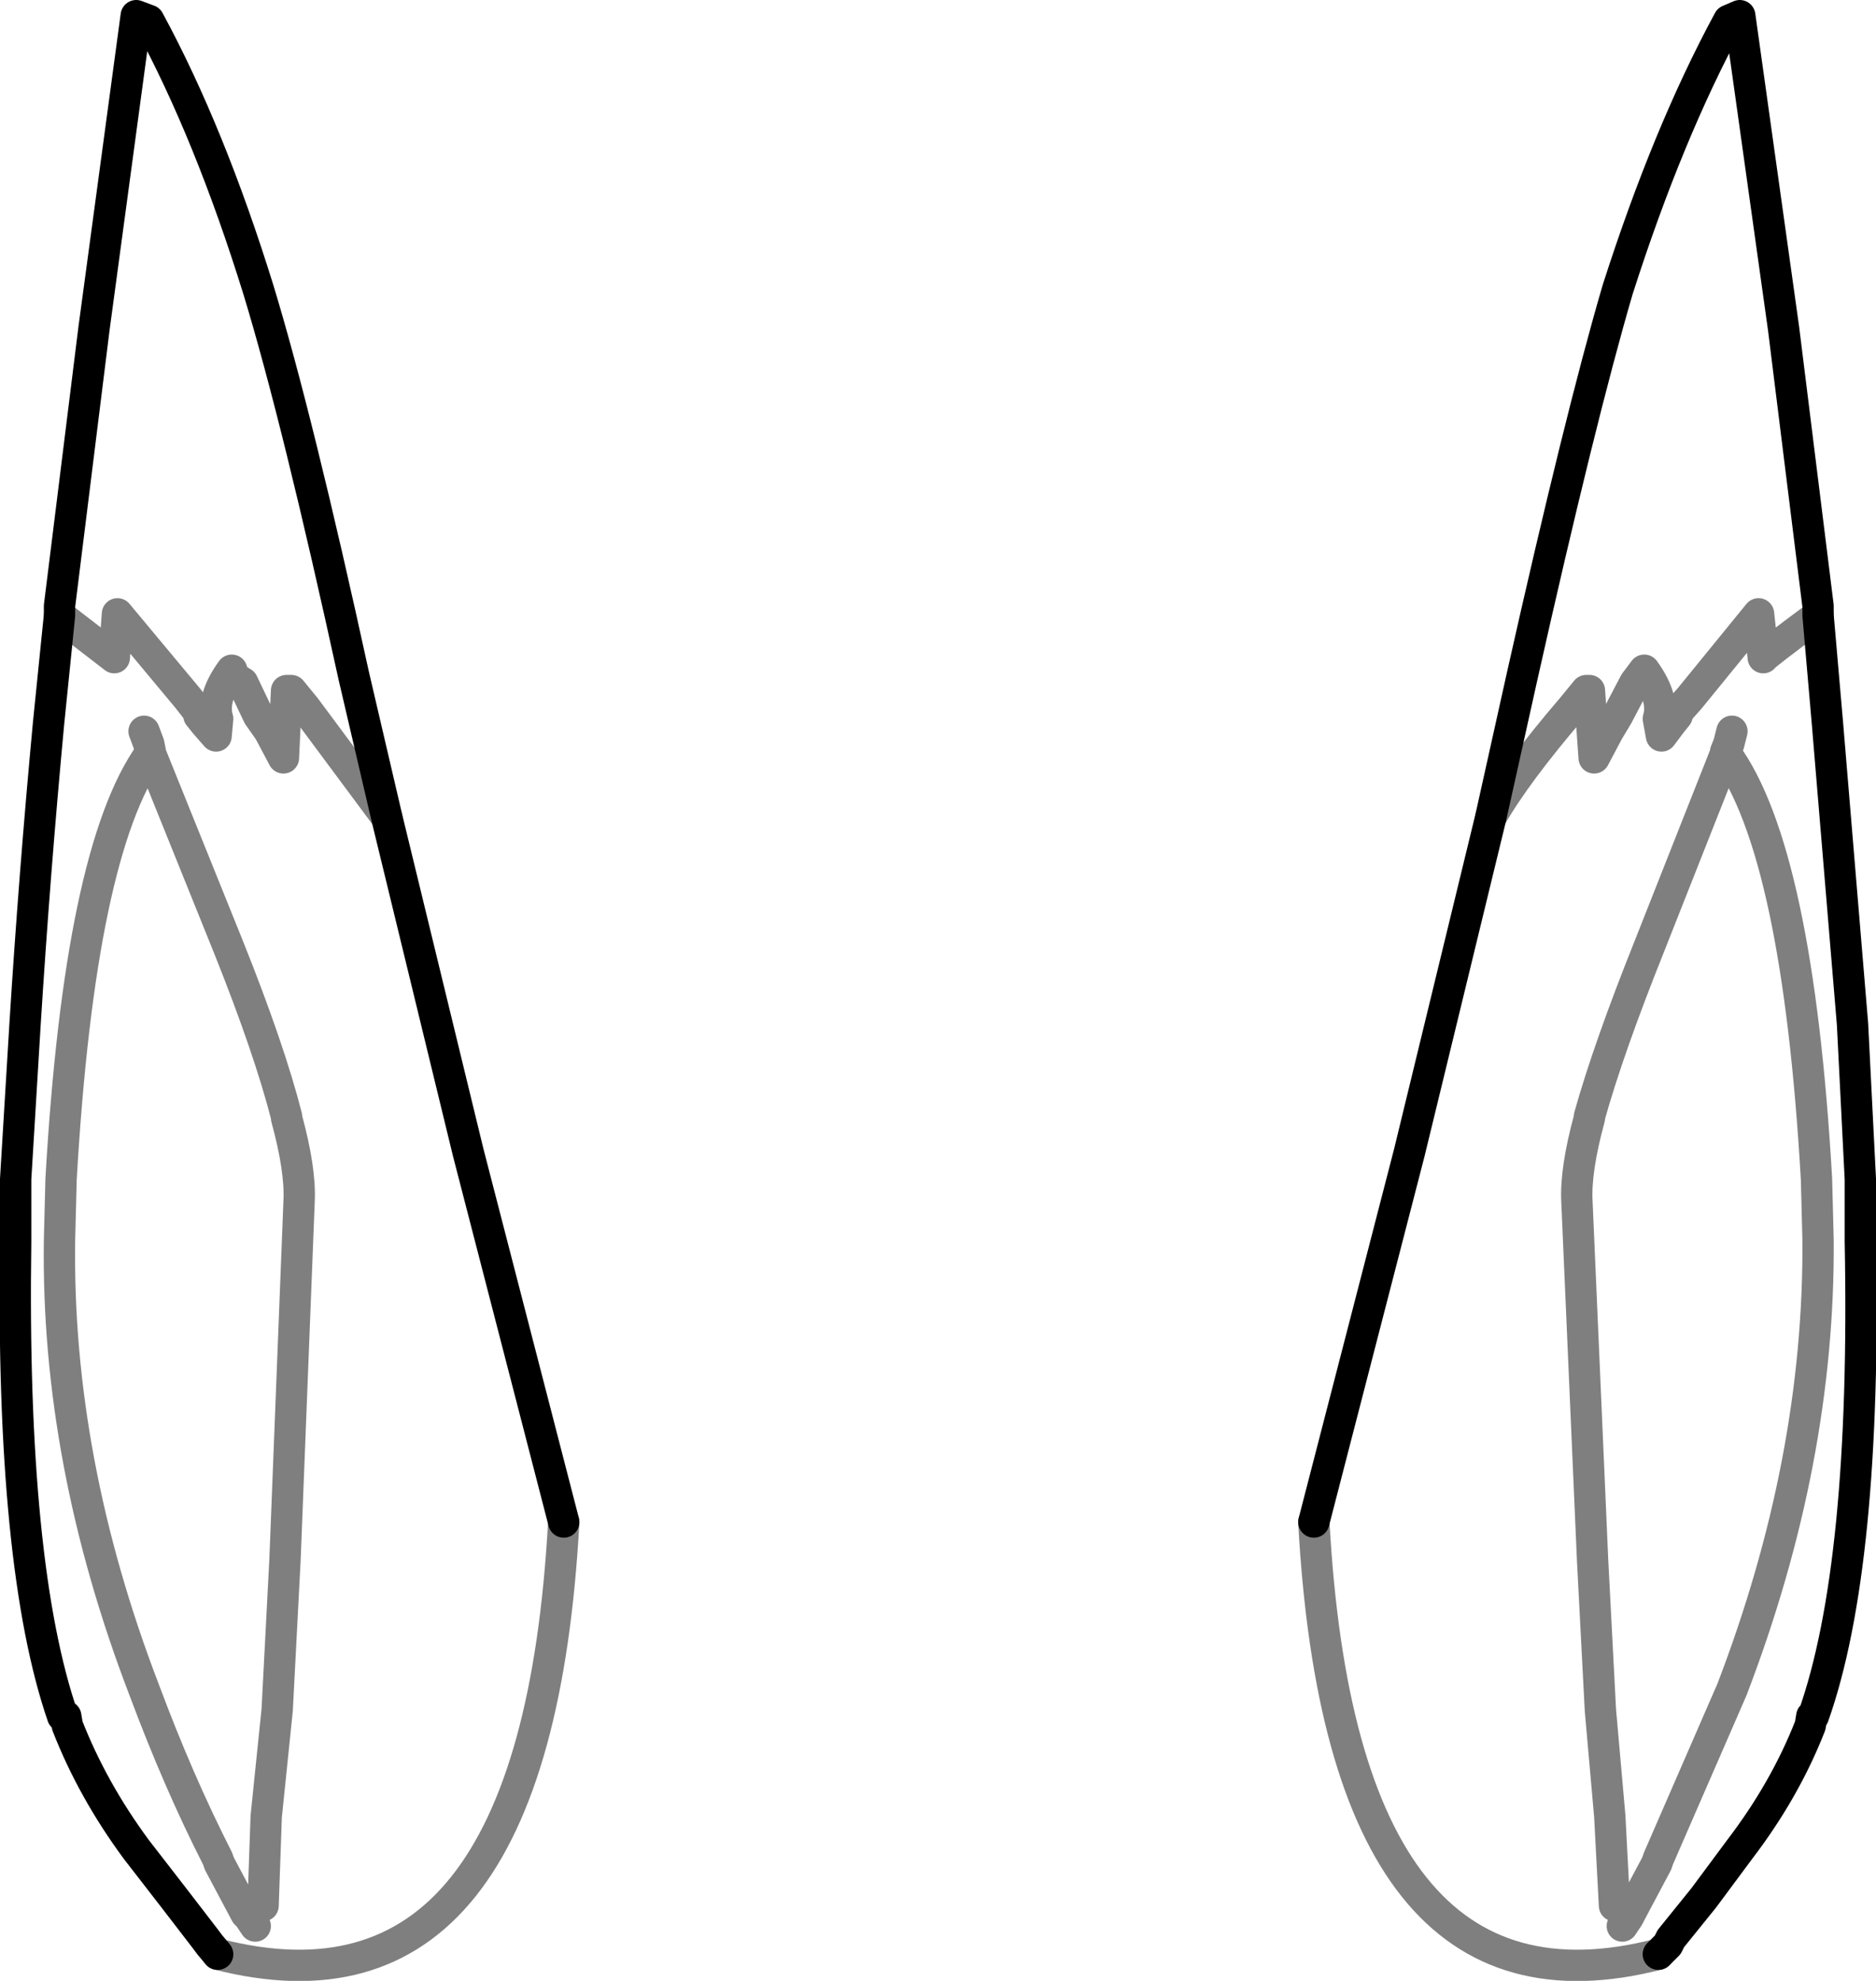 <?xml version="1.0" encoding="UTF-8" standalone="no"?>
<svg xmlns:xlink="http://www.w3.org/1999/xlink" height="63.25px" width="59.9px" xmlns="http://www.w3.org/2000/svg">
  <g transform="matrix(1.0, 0.0, 0.0, 1.0, -369.95, -59.1)">
    <path d="M411.9 107.7 L414.95 95.9 417.55 85.2 418.55 80.7 Q420.4 72.45 421.6 68.35 423.2 63.35 425.15 59.75 L425.5 59.6 426.9 69.6 428.0 78.45 428.0 78.7 428.0 78.75 428.3 82.2 429.1 91.8 429.35 96.75 429.35 98.7 429.35 98.75 Q429.55 109.1 427.85 113.9 L427.8 113.9 427.75 114.2 Q426.95 116.25 425.5 118.15 L424.35 119.7 423.3 121.0 423.2 121.2 422.9 121.5 M382.3 85.2 L381.25 80.7 Q379.45 72.45 378.2 68.35 376.65 63.35 374.7 59.75 L374.3 59.6 372.95 69.6 371.85 78.45 371.85 78.7 371.85 78.75 M382.3 85.2 L384.9 95.9 387.95 107.7 M376.9 121.5 L376.65 121.2 376.5 121.0 375.5 119.7 374.3 118.15 Q372.9 116.25 372.1 114.2 L372.05 113.9 371.95 113.9 Q370.3 109.1 370.45 98.75 L370.45 98.7 370.45 96.75 370.75 91.8 Q371.05 87.0 371.5 82.2 L371.85 78.75" fill="none" stroke="#000000" stroke-linecap="round" stroke-linejoin="round" stroke-width="1.0"/>
    <path d="M422.9 121.5 Q412.8 124.1 411.9 107.7 M371.85 78.75 L373.6 80.1 373.7 78.7 375.95 81.4 376.3 81.85 376.3 81.95 376.5 82.2 376.85 82.6 376.9 82.05 Q376.7 81.4 377.35 80.5 377.35 80.7 377.7 80.9 L378.2 81.95 378.55 82.45 379.0 83.3 379.1 81.15 379.25 81.15 379.7 81.7 382.3 85.2 M387.95 107.7 Q387.05 124.1 376.9 121.5 M374.55 82.45 L374.7 82.85 374.75 83.1 374.75 83.15 377.25 89.35 Q378.55 92.6 379.1 94.75 L379.1 94.8 Q379.55 96.45 379.5 97.45 L379.05 108.9 378.8 113.7 378.45 117.1 378.35 119.95 M374.75 83.15 Q372.5 86.3 371.9 96.75 L371.85 98.7 Q371.75 105.75 374.55 113.05 375.65 116.0 376.9 118.45 L376.95 118.6 377.8 120.2 377.9 120.3 378.1 120.6 M428.0 78.75 Q426.25 80.05 426.25 80.1 L426.1 78.7 423.9 81.4 423.5 81.85 423.5 81.95 423.3 82.2 423.0 82.6 422.9 82.05 Q423.1 81.4 422.45 80.5 L422.15 80.9 421.6 81.95 421.3 82.45 420.85 83.3 420.7 81.15 420.6 81.15 420.15 81.7 Q418.35 83.8 417.55 85.2 M425.25 82.45 L425.15 82.85 425.05 83.1 425.05 83.15 Q427.35 86.3 427.95 96.75 L428.0 98.7 Q428.05 105.75 425.25 113.05 L422.9 118.45 422.85 118.6 422.0 120.2 421.95 120.3 421.75 120.6 M425.05 83.15 L422.6 89.35 Q421.3 92.6 420.7 94.75 L420.7 94.8 Q420.25 96.45 420.3 97.45 L420.8 108.9 421.05 113.7 421.35 117.1 421.5 119.95" fill="none" stroke="#000000" stroke-linecap="round" stroke-linejoin="round" stroke-opacity="0.502" stroke-width="1.0"/>
  </g>
</svg>
